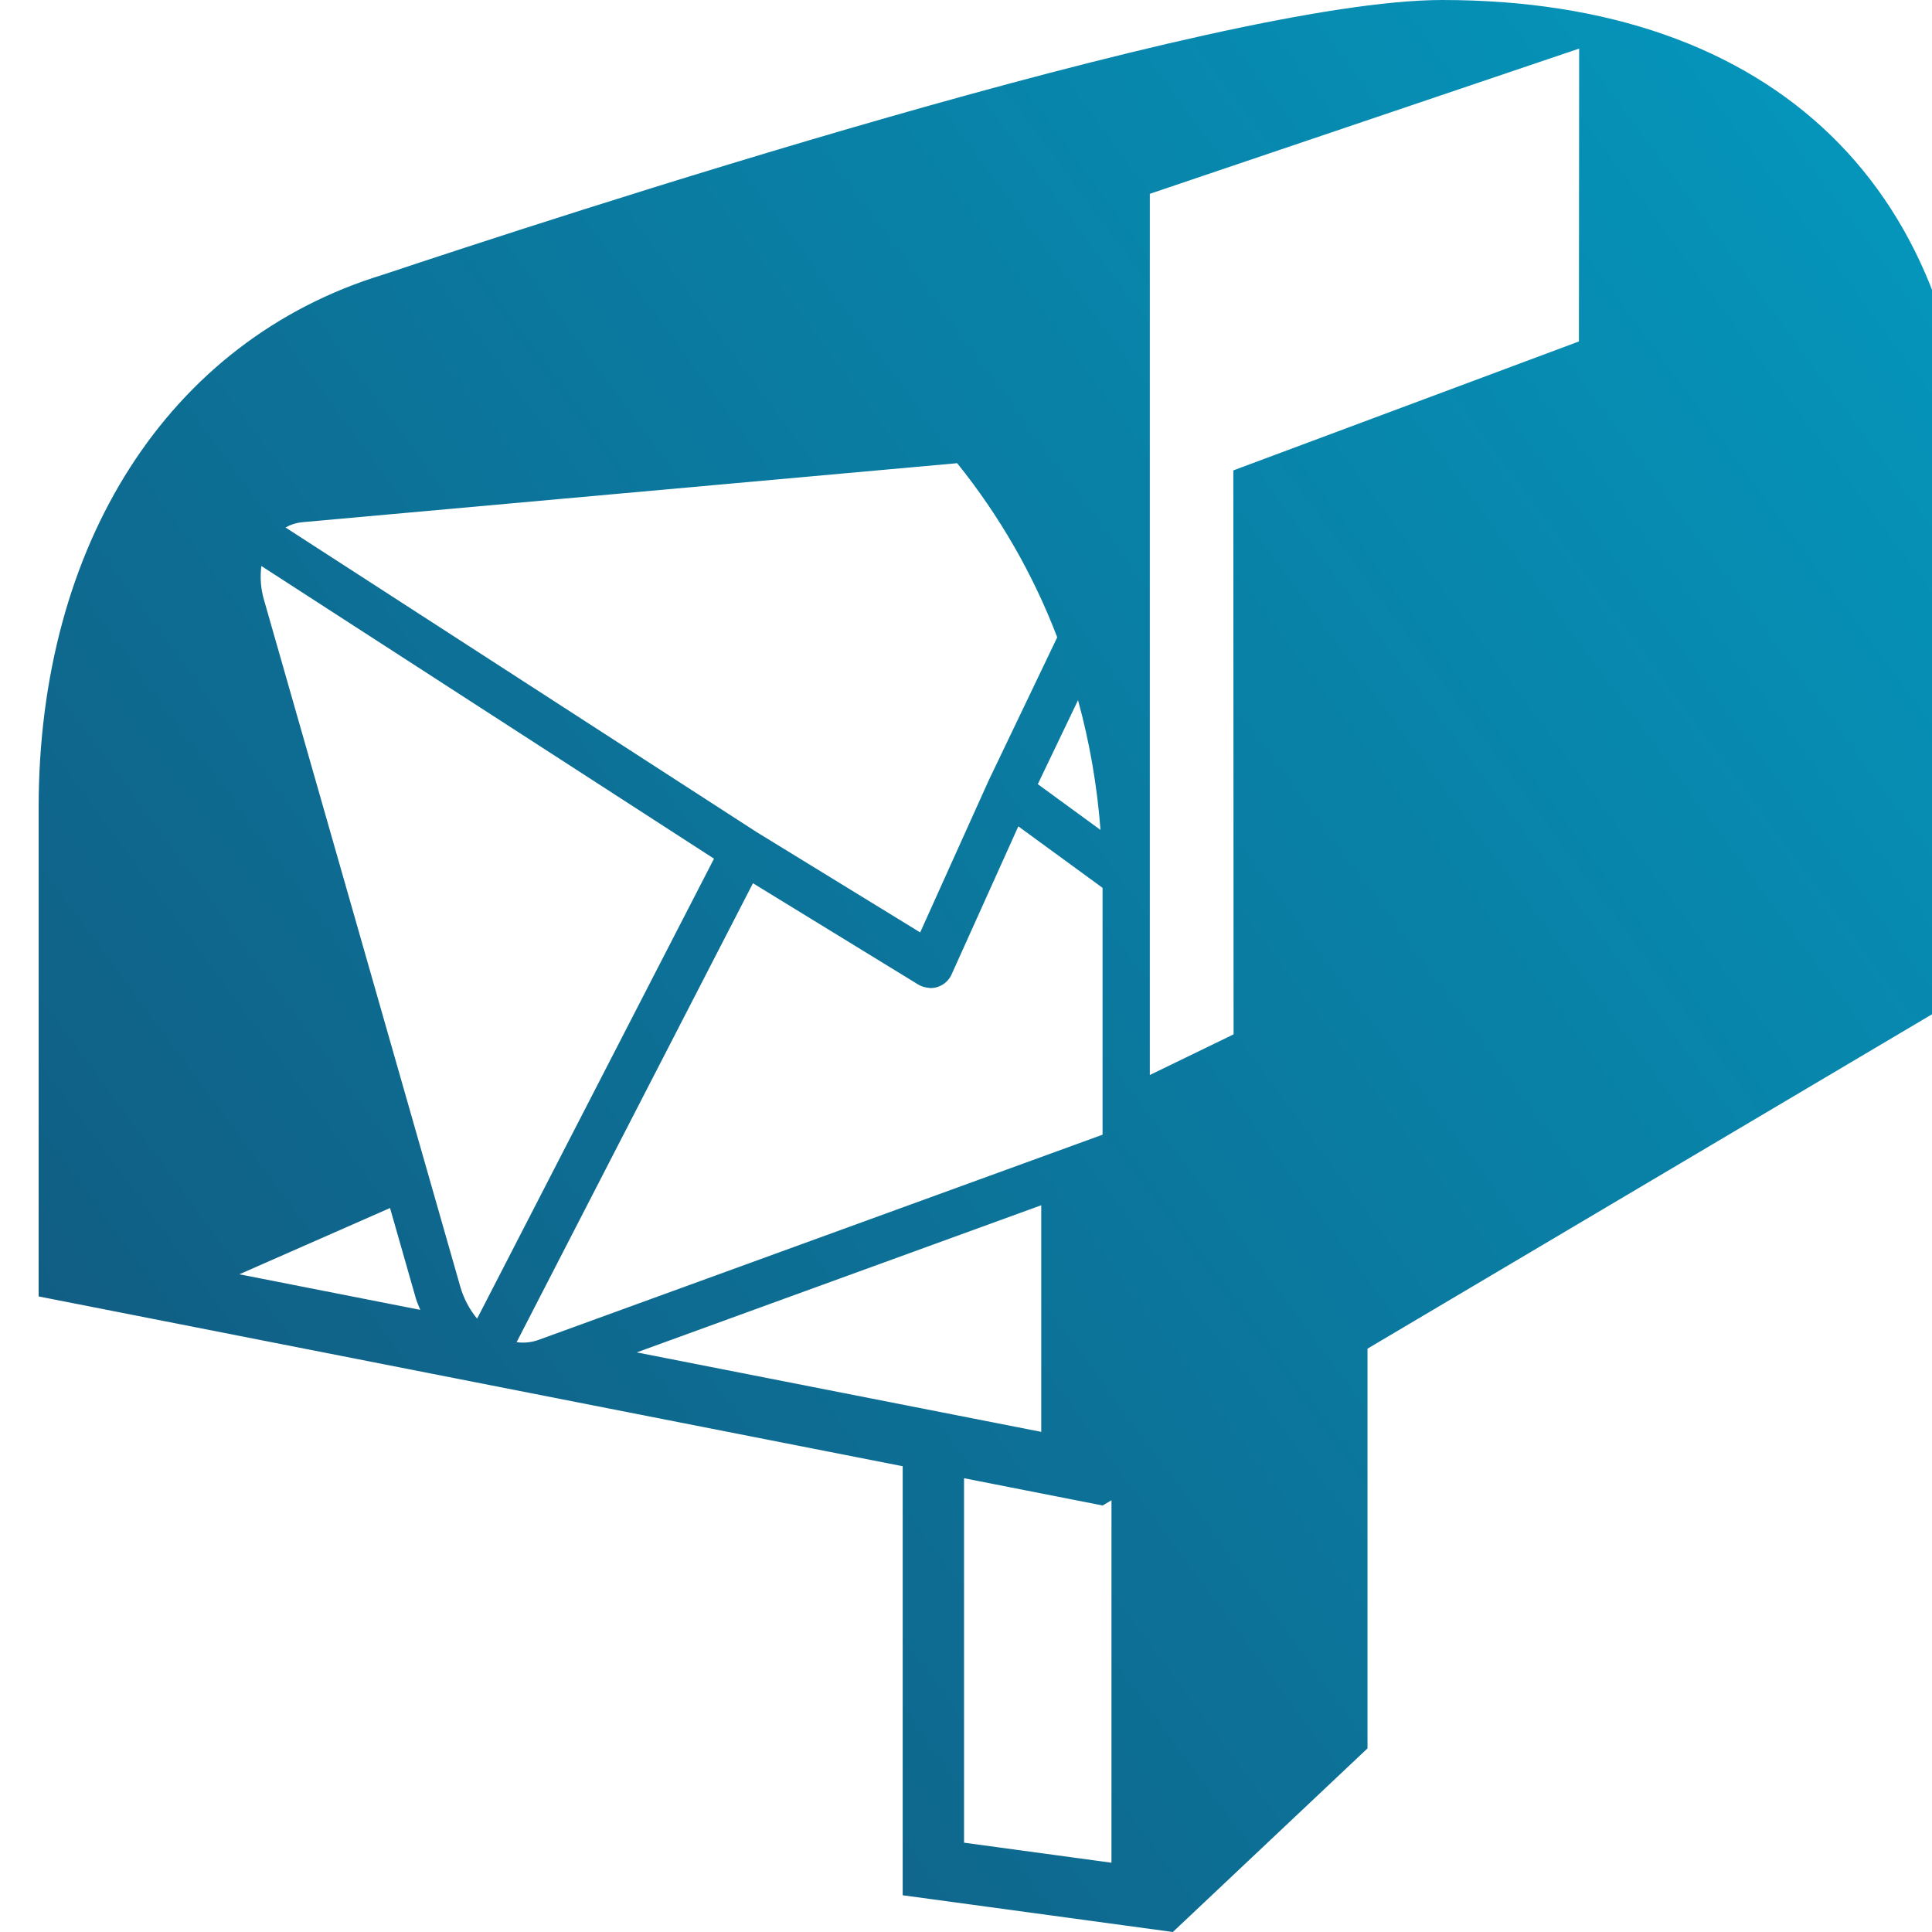 <svg width="60" height="60" viewBox="0 0 60 60" fill="none" xmlns="http://www.w3.org/2000/svg">
<g clip-path="url(#clip0_1722_4591)">
<path d="M44.79 0C37.784 0 16.927 6.854 11.894 8.531C5.214 10.574 1.2 16.929 1.2 25.087V40.262L28.034 45.535V58.859L36.424 60L42.469 54.298V41.884L61.2 30.789V15.967C61.2 5.891 55.096 0 44.79 0ZM34.177 25.774L32.23 24.353L33.479 21.745C33.838 23.05 34.073 24.4 34.177 25.774ZM9.402 16.216L29.726 14.385C31.038 16.014 32.087 17.838 32.833 19.792L30.687 24.275L30.686 24.278L30.681 24.29L28.577 28.957L23.491 25.837L8.868 16.382C9.014 16.299 9.19 16.237 9.402 16.216ZM7.433 39.574L12.113 37.516L12.916 40.327C12.951 40.451 13.007 40.561 13.052 40.679L7.433 39.574ZM14.291 39.946L8.201 18.638C8.099 18.294 8.071 17.933 8.117 17.578L22.174 26.667L19.79 31.296L14.817 40.952C14.574 40.657 14.395 40.314 14.291 39.946ZM16.044 41.682L20.624 32.788L23.384 27.43L28.52 30.578C28.597 30.624 28.683 30.654 28.771 30.668L28.84 30.678C28.86 30.679 28.878 30.685 28.898 30.685C29.035 30.685 29.17 30.646 29.285 30.572C29.401 30.497 29.493 30.392 29.55 30.267L31.625 25.663L33.028 26.687L34.241 27.573V35.239L16.729 41.61C16.51 41.69 16.275 41.715 16.044 41.682ZM19.774 42L32.337 37.43V44.468L19.774 42ZM34.518 57.849L29.939 57.226V45.908L34.241 46.754V46.756L34.518 46.592V57.849ZM49.035 10.604L38.302 14.609L38.31 32.123L35.709 33.385V6.019L49.042 1.509L49.035 10.604Z" fill="url(#paint0_linear_1722_4591)"/>
</g>
<defs>
<linearGradient id="paint0_linear_1722_4591" x1="31.16" y1="101.214" x2="116.31" y2="38.351" gradientUnits="userSpaceOnUse">
<stop stop-color="#13547A"/>
<stop offset="1" stop-color="#00ABD1"/>
</linearGradient>
<clipPath id="clip0_1722_4591">
<rect width="60" height="60" fill="white"/>
</clipPath>
</defs>
</svg>
